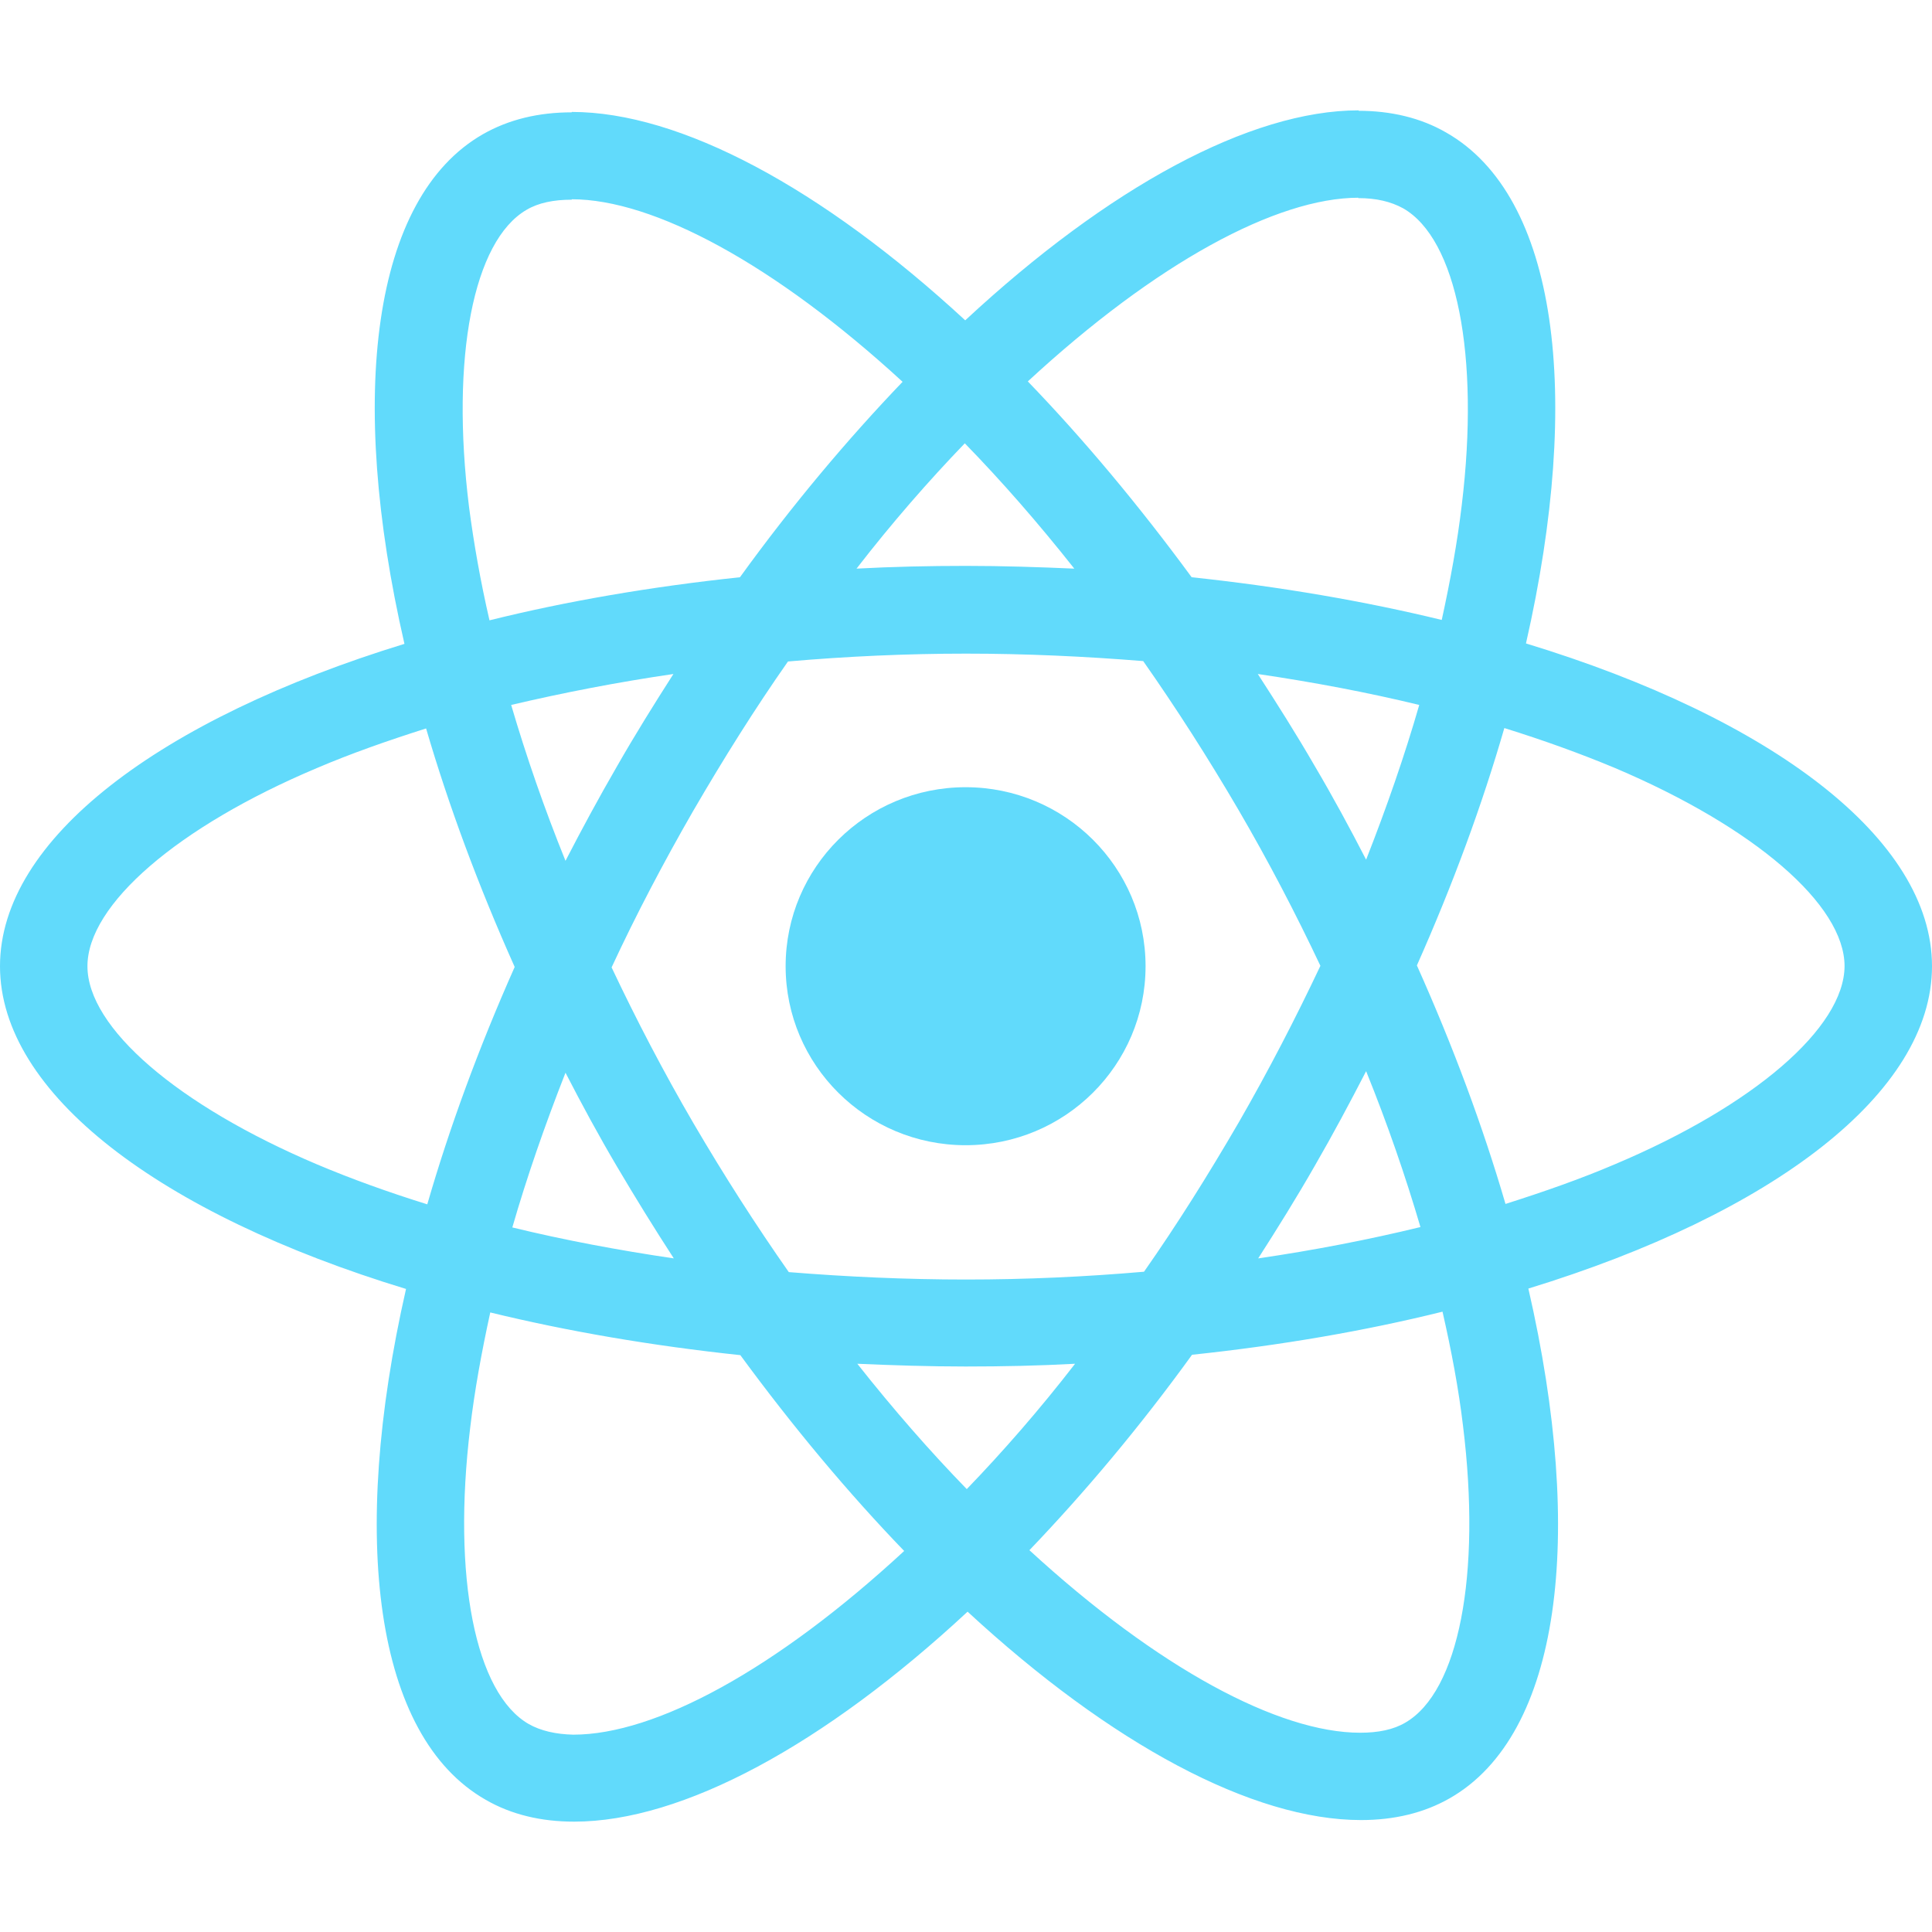 <svg width="50" height="50" viewBox="0 0 50 50" fill="none" xmlns="http://www.w3.org/2000/svg">
<path d="M50 25.005C50 21.711 45.852 18.589 39.492 16.652C40.96 10.206 40.308 5.076 37.434 3.434C36.771 3.049 35.997 2.867 35.151 2.867V5.127C35.62 5.127 35.997 5.218 36.313 5.391C37.699 6.181 38.3 9.192 37.831 13.064C37.719 14.017 37.536 15.021 37.312 16.044C35.314 15.558 33.133 15.183 30.84 14.939C29.464 13.064 28.037 11.361 26.6 9.871C29.922 6.8 33.041 5.117 35.161 5.117V2.856C32.358 2.856 28.689 4.843 24.98 8.29C21.27 4.864 17.601 2.897 14.798 2.897V5.157C16.908 5.157 20.037 6.83 23.359 9.881C21.932 11.371 20.506 13.064 19.15 14.939C16.847 15.183 14.666 15.558 12.668 16.054C12.434 15.041 12.261 14.057 12.138 13.115C11.659 9.243 12.25 6.232 13.626 5.431C13.932 5.249 14.329 5.168 14.798 5.168V2.907C13.942 2.907 13.168 3.09 12.495 3.475C9.631 5.117 8.989 10.236 10.467 16.663C4.128 18.609 0 21.721 0 25.005C0 28.3 4.148 31.422 10.508 33.358C9.04 39.805 9.692 44.934 12.566 46.576C13.229 46.961 14.003 47.144 14.859 47.144C17.662 47.144 21.331 45.157 25.041 41.71C28.75 45.137 32.419 47.103 35.222 47.103C36.078 47.103 36.853 46.921 37.526 46.535C40.389 44.893 41.031 39.774 39.554 33.348C45.872 31.412 50 28.289 50 25.005ZM36.73 18.244C36.353 19.552 35.885 20.9 35.355 22.248C34.937 21.437 34.499 20.626 34.02 19.815C33.551 19.004 33.051 18.214 32.552 17.443C33.999 17.656 35.395 17.92 36.73 18.244ZM32.063 29.04C31.268 30.408 30.453 31.706 29.607 32.912C28.088 33.044 26.549 33.114 25 33.114C23.461 33.114 21.922 33.044 20.414 32.922C19.568 31.716 18.742 30.428 17.947 29.07C17.173 27.742 16.47 26.394 15.828 25.036C16.459 23.677 17.173 22.319 17.937 20.991C18.732 19.623 19.547 18.325 20.393 17.119C21.912 16.987 23.451 16.916 25 16.916C26.539 16.916 28.078 16.987 29.586 17.109C30.432 18.315 31.258 19.602 32.053 20.961C32.827 22.288 33.53 23.637 34.172 24.995C33.53 26.353 32.827 27.712 32.063 29.04ZM35.355 27.722C35.905 29.08 36.374 30.438 36.761 31.756C35.426 32.081 34.02 32.354 32.562 32.567C33.062 31.787 33.561 30.986 34.03 30.165C34.499 29.354 34.937 28.533 35.355 27.722ZM25.02 38.538C24.073 37.565 23.125 36.48 22.187 35.294C23.104 35.334 24.042 35.365 24.99 35.365C25.948 35.365 26.896 35.345 27.823 35.294C26.906 36.48 25.958 37.565 25.02 38.538ZM17.438 32.567C15.991 32.354 14.594 32.091 13.259 31.766C13.636 30.459 14.105 29.11 14.635 27.762C15.053 28.573 15.491 29.384 15.97 30.195C16.449 31.006 16.938 31.797 17.438 32.567ZM24.969 11.473C25.917 12.446 26.865 13.53 27.803 14.716C26.885 14.676 25.948 14.645 25 14.645C24.042 14.645 23.094 14.666 22.167 14.716C23.084 13.53 24.032 12.446 24.969 11.473ZM17.428 17.443C16.928 18.224 16.429 19.024 15.96 19.846C15.491 20.657 15.053 21.467 14.635 22.278C14.085 20.92 13.616 19.562 13.229 18.244C14.564 17.93 15.97 17.656 17.428 17.443ZM8.204 30.134C4.596 28.604 2.263 26.597 2.263 25.005C2.263 23.414 4.596 21.396 8.204 19.876C9.081 19.501 10.039 19.166 11.027 18.852C11.608 20.839 12.373 22.907 13.32 25.025C12.383 27.134 11.629 29.192 11.058 31.168C10.049 30.854 9.091 30.509 8.204 30.134ZM13.687 44.62C12.301 43.829 11.7 40.818 12.169 36.946C12.281 35.993 12.464 34.99 12.688 33.966C14.686 34.453 16.867 34.828 19.16 35.071C20.536 36.946 21.963 38.649 23.4 40.139C20.078 43.211 16.959 44.893 14.839 44.893C14.38 44.883 13.993 44.792 13.687 44.62ZM37.862 36.895C38.341 40.768 37.75 43.778 36.374 44.579C36.068 44.762 35.671 44.843 35.202 44.843C33.092 44.843 29.963 43.17 26.641 40.119C28.068 38.629 29.494 36.936 30.85 35.061C33.153 34.818 35.334 34.442 37.332 33.946C37.566 34.969 37.75 35.953 37.862 36.895ZM41.786 30.134C40.909 30.509 39.951 30.844 38.962 31.158C38.382 29.171 37.617 27.103 36.669 24.985C37.607 22.876 38.361 20.819 38.932 18.842C39.941 19.156 40.899 19.501 41.796 19.876C45.404 21.407 47.737 23.414 47.737 25.005C47.727 26.597 45.393 28.614 41.786 30.134Z" fill="#61DAFB"/>
<path d="M24.99 29.638C27.562 29.638 29.647 27.564 29.647 25.005C29.647 22.447 27.562 20.373 24.99 20.373C22.418 20.373 20.332 22.447 20.332 25.005C20.332 27.564 22.418 29.638 24.99 29.638Z" fill="#61DAFB"/>
</svg>
